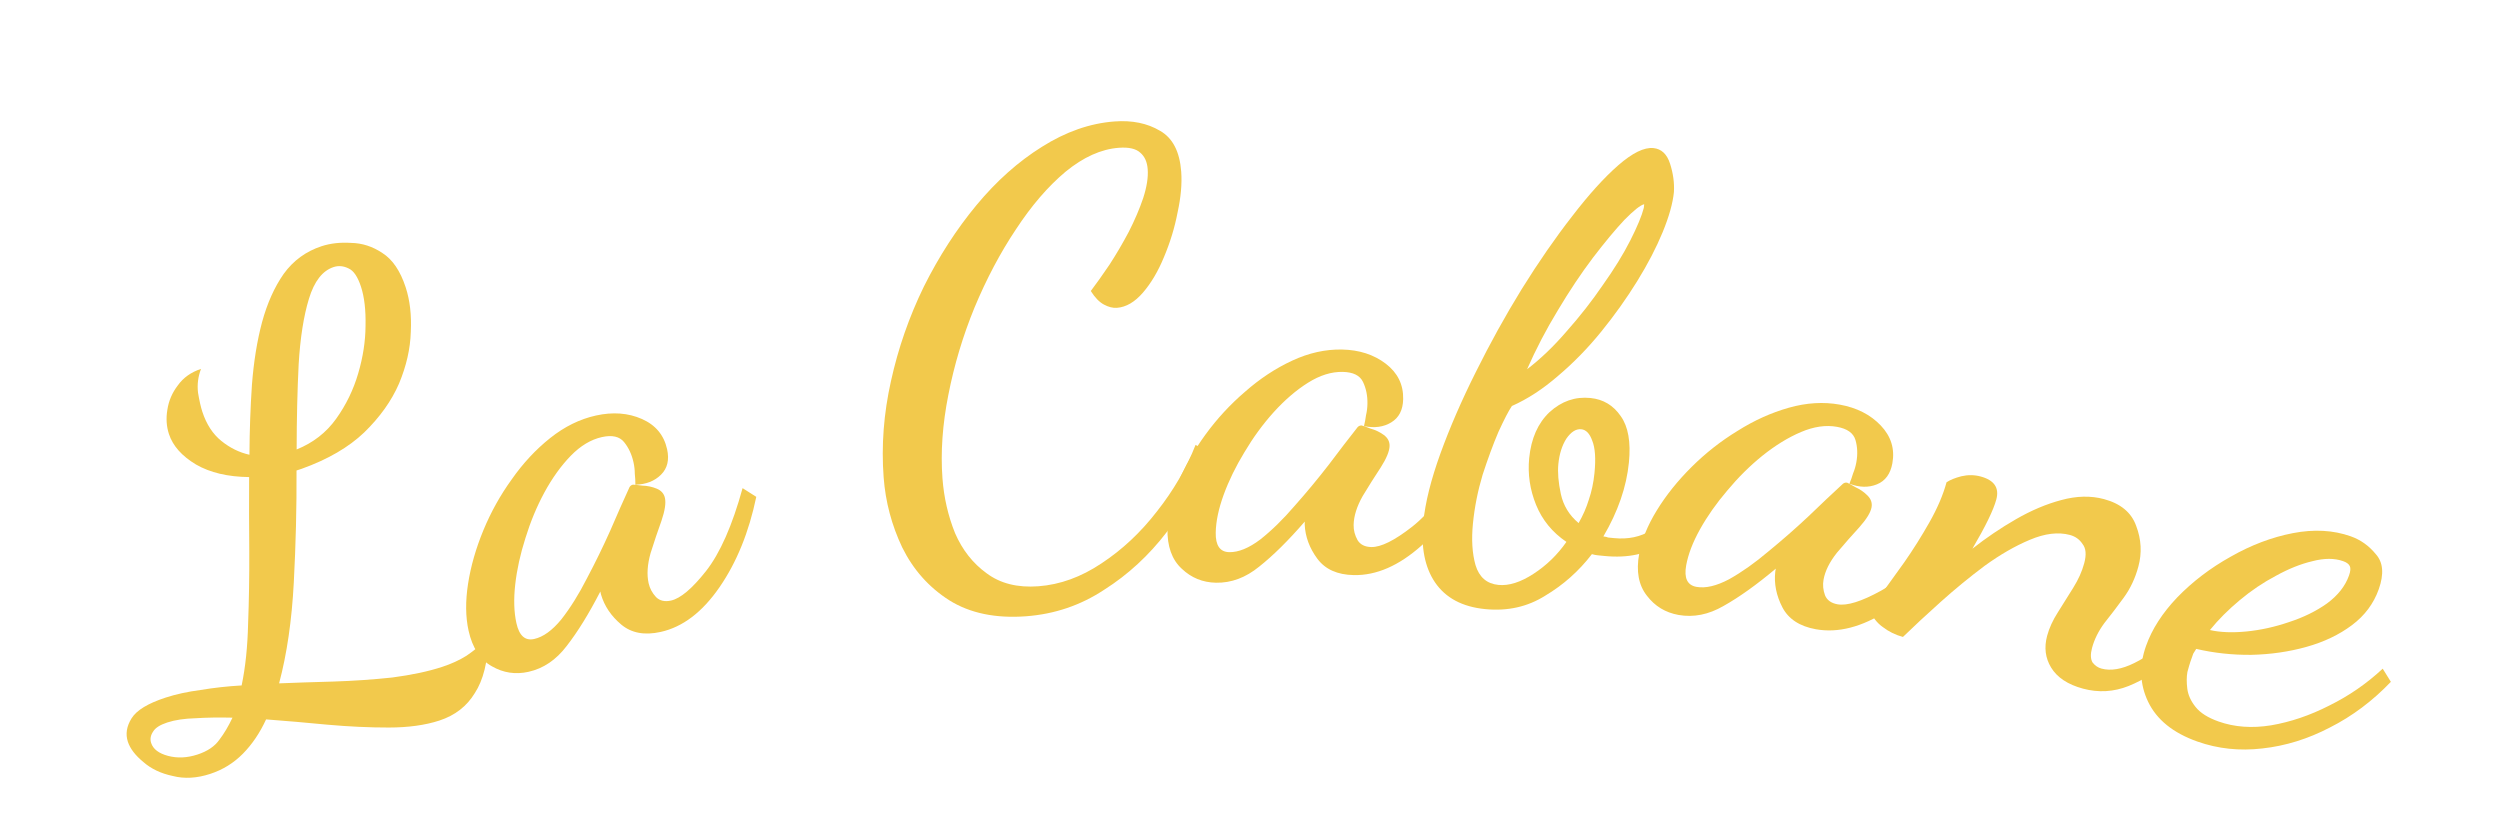 <svg xmlns="http://www.w3.org/2000/svg" width="149" height="50" fill="none" viewBox="0 0 149 50"><path fill="#F2C94C" d="M26.184 42.946C25.34 43.221 24.337 43.36 23.176 43.361C22.015 43.362 20.797 43.306 19.523 43.192C18.271 43.071 17.05 42.966 15.859 42.876C15.49 43.678 15.031 44.358 14.481 44.917C13.931 45.475 13.28 45.878 12.528 46.124C11.729 46.385 10.985 46.426 10.296 46.248C9.591 46.1 9.008 45.823 8.547 45.418C8.064 45.021 7.755 44.617 7.62 44.206C7.471 43.75 7.546 43.284 7.845 42.807C8.143 42.331 8.817 41.921 9.867 41.578C10.482 41.377 11.178 41.225 11.953 41.123C12.743 40.991 13.559 40.901 14.402 40.852C14.628 39.768 14.756 38.539 14.787 37.166C14.84 35.785 14.864 34.351 14.857 32.863C14.843 31.353 14.84 29.876 14.848 28.434C13.58 28.42 12.527 28.171 11.687 27.688C10.84 27.182 10.301 26.576 10.069 25.869C9.92 25.412 9.889 24.93 9.975 24.422C10.054 23.892 10.262 23.407 10.598 22.969C10.927 22.508 11.388 22.18 11.981 21.986C11.804 22.448 11.745 22.922 11.803 23.408C11.883 23.887 11.968 24.263 12.058 24.537C12.304 25.289 12.684 25.872 13.198 26.285C13.712 26.698 14.268 26.97 14.867 27.103C14.875 25.661 14.925 24.268 15.016 22.925C15.122 21.552 15.323 20.312 15.617 19.206C15.927 18.069 16.358 17.108 16.909 16.322C17.483 15.528 18.237 14.978 19.172 14.672C19.697 14.501 20.282 14.436 20.927 14.477C21.587 14.489 22.208 14.69 22.79 15.08C23.395 15.463 23.858 16.145 24.179 17.126C24.433 17.901 24.534 18.79 24.483 19.791C24.454 20.785 24.221 21.809 23.782 22.861C23.336 23.891 22.644 24.862 21.705 25.775C20.782 26.658 19.54 27.38 17.981 27.94L17.673 28.041C17.684 30.234 17.629 32.461 17.51 34.722C17.391 36.983 17.099 38.985 16.634 40.728C17.605 40.688 18.68 40.653 19.856 40.621C21.055 40.583 22.229 40.502 23.375 40.38C24.537 40.227 25.529 40.016 26.35 39.747C26.898 39.568 27.381 39.347 27.8 39.084C28.234 38.79 28.672 38.432 29.115 38.01C29.077 39.437 28.805 40.535 28.299 41.307C27.825 42.093 27.119 42.64 26.184 42.946ZM17.68 26.788C18.662 26.392 19.447 25.781 20.036 24.957C20.625 24.134 21.063 23.233 21.349 22.255C21.636 21.278 21.781 20.334 21.786 19.423C21.807 18.482 21.716 17.704 21.515 17.088C21.321 16.495 21.076 16.133 20.781 16.002C20.479 15.849 20.179 15.82 19.882 15.917C19.221 16.134 18.732 16.761 18.415 17.799C18.097 18.837 17.893 20.141 17.8 21.712C17.723 23.252 17.683 24.944 17.68 26.788ZM11.771 44.97C12.364 44.776 12.799 44.482 13.074 44.089C13.357 43.719 13.618 43.28 13.856 42.773C13.067 42.754 12.338 42.764 11.67 42.806C10.994 42.825 10.428 42.909 9.972 43.059C9.539 43.2 9.257 43.381 9.127 43.6C8.973 43.827 8.934 44.054 9.009 44.283C9.128 44.648 9.464 44.904 10.018 45.051C10.571 45.198 11.155 45.171 11.771 44.97Z"/><path fill="#F2C94C" d="M31.496 40.041C30.723 40.213 29.998 40.103 29.321 39.713C28.621 39.327 28.157 38.619 27.927 37.589C27.745 36.769 27.735 35.837 27.896 34.793C28.058 33.749 28.363 32.685 28.81 31.602C29.258 30.52 29.82 29.51 30.497 28.573C31.169 27.612 31.933 26.791 32.789 26.109C33.646 25.427 34.554 24.979 35.515 24.766C36.523 24.542 37.435 24.61 38.252 24.969C39.07 25.328 39.572 25.929 39.759 26.773C39.9 27.405 39.779 27.912 39.396 28.292C39.014 28.672 38.505 28.871 37.869 28.889C37.869 28.668 37.858 28.449 37.834 28.233C37.834 28.012 37.808 27.784 37.756 27.55C37.652 27.081 37.465 26.68 37.194 26.347C36.923 26.014 36.483 25.915 35.874 26.05C35.218 26.196 34.6 26.567 34.019 27.163C33.439 27.759 32.913 28.491 32.442 29.358C31.989 30.196 31.613 31.103 31.313 32.079C31.009 33.032 30.807 33.949 30.708 34.832C30.609 35.714 30.632 36.483 30.778 37.139C30.945 37.889 31.297 38.204 31.836 38.084C32.375 37.965 32.915 37.574 33.457 36.913C33.993 36.229 34.501 35.415 34.98 34.473C35.482 33.525 35.947 32.574 36.374 31.619C36.795 30.64 37.164 29.808 37.479 29.123C37.523 28.991 37.604 28.911 37.721 28.885C37.82 28.888 38.009 28.907 38.287 28.944C38.584 28.952 38.868 29.012 39.138 29.123C39.409 29.235 39.573 29.42 39.63 29.678C39.698 29.983 39.628 30.441 39.419 31.052C39.206 31.641 38.991 32.279 38.775 32.966C38.583 33.648 38.543 34.246 38.658 34.762C38.726 35.066 38.873 35.341 39.099 35.586C39.32 35.807 39.618 35.876 39.993 35.793C40.556 35.668 41.249 35.084 42.075 34.04C42.918 32.967 43.646 31.318 44.258 29.093L45.074 29.612C44.634 31.726 43.902 33.523 42.879 35.004C41.856 36.485 40.688 37.372 39.376 37.663C38.416 37.877 37.633 37.731 37.029 37.226C36.426 36.721 36.022 36.122 35.819 35.429L35.78 35.254C35.093 36.587 34.424 37.669 33.773 38.502C33.145 39.33 32.387 39.843 31.496 40.041Z"/><path fill="#F2C94C" d="M61.154 36.73C59.335 36.865 57.807 36.547 56.57 35.773C55.356 34.997 54.424 33.948 53.771 32.624C53.143 31.3 52.774 29.907 52.665 28.447C52.523 26.557 52.669 24.645 53.102 22.711C53.533 20.753 54.187 18.875 55.064 17.077C55.964 15.277 57.01 13.658 58.202 12.221C59.395 10.784 60.692 9.629 62.094 8.754C63.519 7.853 64.962 7.348 66.422 7.239C67.475 7.16 68.379 7.345 69.135 7.794C69.888 8.219 70.31 9.03 70.4 10.226C70.453 10.944 70.382 11.756 70.184 12.661C70.011 13.565 69.741 14.451 69.373 15.321C69.026 16.165 68.61 16.87 68.123 17.436C67.636 18.002 67.117 18.306 66.566 18.347C66.327 18.365 66.069 18.3 65.794 18.152C65.518 18.004 65.257 17.735 65.011 17.344C65.34 16.91 65.71 16.389 66.122 15.781C66.532 15.149 66.916 14.494 67.275 13.817C67.631 13.117 67.918 12.446 68.135 11.804C68.35 11.138 68.439 10.566 68.403 10.087C68.371 9.656 68.227 9.33 67.969 9.108C67.71 8.863 67.282 8.763 66.683 8.808C65.63 8.886 64.571 9.363 63.505 10.236C62.463 11.109 61.478 12.253 60.549 13.67C59.618 15.064 58.796 16.617 58.081 18.331C57.389 20.02 56.869 21.755 56.521 23.538C56.172 25.297 56.055 26.954 56.171 28.51C56.257 29.659 56.507 30.747 56.921 31.775C57.357 32.778 57.982 33.573 58.796 34.162C59.612 34.775 60.642 35.035 61.887 34.942C63.179 34.845 64.433 34.391 65.647 33.578C66.886 32.763 67.988 31.73 68.954 30.479C69.943 29.225 70.71 27.904 71.256 26.516L72.236 27.056C71.518 28.723 70.623 30.27 69.55 31.698C68.476 33.102 67.226 34.254 65.801 35.155C64.402 36.078 62.853 36.602 61.154 36.73Z"/><path fill="#F2C94C" d="M72.472 34.73C71.68 34.715 71.001 34.437 70.435 33.898C69.846 33.359 69.561 32.561 69.581 31.505C69.598 30.666 69.807 29.757 70.21 28.781C70.613 27.805 71.16 26.843 71.85 25.896C72.541 24.949 73.325 24.1 74.204 23.349C75.083 22.574 76.019 21.956 77.012 21.495C78.005 21.034 78.994 20.813 79.978 20.832C81.009 20.852 81.88 21.133 82.59 21.675C83.299 22.217 83.646 22.919 83.629 23.783C83.617 24.431 83.38 24.895 82.918 25.174C82.457 25.453 81.915 25.526 81.294 25.395C81.346 25.18 81.386 24.964 81.414 24.749C81.466 24.534 81.495 24.306 81.499 24.066C81.509 23.586 81.421 23.152 81.236 22.765C81.052 22.377 80.648 22.177 80.024 22.165C79.352 22.152 78.664 22.367 77.959 22.81C77.254 23.252 76.571 23.839 75.909 24.57C75.271 25.278 74.691 26.071 74.17 26.949C73.65 27.803 73.237 28.648 72.933 29.482C72.629 30.316 72.47 31.069 72.457 31.741C72.442 32.509 72.711 32.898 73.263 32.909C73.815 32.919 74.432 32.667 75.114 32.152C75.796 31.613 76.482 30.943 77.169 30.14C77.881 29.337 78.557 28.522 79.197 27.694C79.837 26.843 80.391 26.121 80.859 25.53C80.933 25.412 81.03 25.353 81.15 25.356C81.246 25.382 81.425 25.445 81.687 25.546C81.973 25.624 82.235 25.749 82.472 25.921C82.708 26.094 82.824 26.312 82.819 26.576C82.813 26.888 82.637 27.317 82.29 27.862C81.944 28.384 81.585 28.953 81.213 29.57C80.865 30.187 80.686 30.76 80.676 31.288C80.67 31.6 80.748 31.901 80.91 32.192C81.073 32.459 81.347 32.597 81.73 32.604C82.306 32.615 83.118 32.211 84.166 31.391C85.239 30.548 86.335 29.117 87.454 27.098L88.124 27.795C87.199 29.745 86.064 31.32 84.721 32.518C83.377 33.716 82.034 34.302 80.69 34.276C79.706 34.258 78.98 33.931 78.512 33.298C78.045 32.665 77.794 31.988 77.76 31.267L77.763 31.087C76.781 32.221 75.876 33.115 75.047 33.771C74.242 34.428 73.383 34.748 72.472 34.73Z"/><path fill="#F2C94C" d="M88.512 36.302C87.15 36.167 86.154 35.634 85.523 34.704C84.913 33.799 84.682 32.606 84.828 31.126C84.944 29.956 85.285 28.59 85.849 27.03C86.414 25.471 87.117 23.852 87.958 22.175C88.802 20.474 89.713 18.828 90.691 17.236C91.695 15.623 92.694 14.179 93.689 12.903C94.686 11.603 95.606 10.585 96.451 9.848C97.296 9.112 97.993 8.771 98.542 8.825C99.02 8.873 99.351 9.183 99.535 9.756C99.72 10.329 99.797 10.891 99.766 11.443C99.7 12.112 99.476 12.909 99.095 13.836C98.714 14.763 98.207 15.738 97.575 16.761C96.943 17.783 96.229 18.786 95.432 19.768C94.635 20.75 93.776 21.63 92.855 22.407C91.958 23.186 91.043 23.783 90.109 24.197C89.911 24.491 89.643 25.007 89.305 25.745C88.99 26.485 88.677 27.335 88.365 28.293C88.077 29.253 87.884 30.223 87.787 31.202C87.693 32.157 87.743 32.982 87.94 33.677C88.158 34.398 88.613 34.793 89.306 34.861C89.927 34.923 90.624 34.703 91.397 34.2C92.17 33.698 92.824 33.064 93.358 32.297C92.522 31.731 91.92 30.996 91.551 30.092C91.183 29.187 91.046 28.257 91.14 27.302C91.256 26.131 91.66 25.219 92.352 24.564C93.068 23.911 93.88 23.63 94.787 23.72C95.552 23.796 96.155 24.157 96.597 24.803C97.042 25.426 97.204 26.347 97.083 27.565C96.939 29.022 96.431 30.491 95.561 31.972C95.681 31.984 95.775 32.005 95.844 32.036C95.94 32.046 96.059 32.058 96.202 32.072C97.038 32.155 97.777 31.999 98.419 31.604C99.061 31.21 99.616 30.722 100.084 30.141C100.551 29.561 100.929 29.031 101.218 28.553L101.681 29.359C100.944 30.709 100.097 31.71 99.14 32.363C98.207 33.018 97.036 33.276 95.627 33.136C95.507 33.125 95.376 33.111 95.233 33.097C95.113 33.086 94.995 33.062 94.878 33.026C94.103 34.035 93.177 34.859 92.1 35.5C91.045 36.167 89.849 36.435 88.512 36.302ZM91.014 22.007C91.823 21.388 92.609 20.634 93.372 19.745C94.16 18.858 94.878 17.941 95.526 16.992C96.199 16.046 96.745 15.159 97.165 14.332C97.584 13.506 97.853 12.857 97.972 12.387L97.994 12.172C97.772 12.222 97.379 12.533 96.816 13.104C96.277 13.678 95.647 14.435 94.927 15.377C94.233 16.297 93.538 17.337 92.845 18.499C92.153 19.636 91.543 20.806 91.014 22.007ZM94.085 31.175C94.347 30.718 94.549 30.256 94.692 29.788C94.861 29.298 94.974 28.767 95.031 28.194C95.116 27.334 95.072 26.69 94.897 26.263C94.746 25.838 94.527 25.611 94.241 25.583C93.93 25.552 93.634 25.74 93.353 26.146C93.095 26.555 92.937 27.058 92.878 27.655C92.828 28.156 92.878 28.752 93.026 29.442C93.175 30.132 93.528 30.71 94.085 31.175Z"/><path fill="#F2C94C" d="M100.037 36.65C99.258 36.509 98.631 36.128 98.158 35.507C97.661 34.88 97.506 34.048 97.694 33.009C97.843 32.182 98.193 31.318 98.746 30.418C99.298 29.518 99.99 28.655 100.821 27.829C101.653 27.003 102.562 26.289 103.548 25.687C104.539 25.06 105.561 24.598 106.615 24.3C107.668 24.002 108.679 23.941 109.648 24.115C110.663 24.298 111.479 24.713 112.094 25.36C112.709 26.008 112.94 26.756 112.786 27.607C112.671 28.245 112.364 28.665 111.864 28.867C111.364 29.07 110.818 29.057 110.225 28.828C110.311 28.624 110.385 28.418 110.446 28.209C110.532 28.006 110.596 27.785 110.639 27.549C110.724 27.077 110.706 26.634 110.585 26.223C110.464 25.811 110.097 25.549 109.482 25.439C108.821 25.32 108.107 25.423 107.342 25.748C106.576 26.073 105.808 26.545 105.038 27.162C104.297 27.76 103.599 28.451 102.946 29.236C102.296 29.997 101.756 30.765 101.323 31.541C100.891 32.316 100.615 33.035 100.496 33.696C100.36 34.452 100.563 34.879 101.107 34.977C101.65 35.075 102.299 34.923 103.054 34.523C103.813 34.099 104.596 33.545 105.402 32.861C106.232 32.181 107.028 31.483 107.791 30.767C108.558 30.028 109.219 29.403 109.775 28.893C109.867 28.788 109.972 28.746 110.09 28.767C110.18 28.808 110.347 28.899 110.589 29.04C110.86 29.162 111.099 29.327 111.305 29.535C111.512 29.743 111.591 29.977 111.545 30.236C111.489 30.543 111.247 30.939 110.819 31.422C110.394 31.883 109.95 32.388 109.485 32.938C109.044 33.492 108.776 34.03 108.683 34.549C108.627 34.856 108.657 35.166 108.771 35.48C108.89 35.769 109.138 35.948 109.516 36.016C110.083 36.118 110.948 35.847 112.113 35.204C113.305 34.541 114.614 33.301 116.038 31.485L116.59 32.279C115.367 34.059 113.998 35.434 112.482 36.404C110.966 37.375 109.546 37.741 108.224 37.503C107.255 37.328 106.59 36.891 106.228 36.192C105.867 35.493 105.726 34.785 105.806 34.068L105.838 33.891C104.689 34.854 103.654 35.594 102.731 36.111C101.833 36.632 100.935 36.811 100.037 36.65Z"/><path fill="#F2C94C" d="M124.143 41.042C123.24 40.798 122.607 40.379 122.245 39.784C121.901 39.219 121.822 38.589 122.009 37.894C122.134 37.43 122.347 36.966 122.646 36.499C122.952 36.01 123.258 35.521 123.564 35.032C123.87 34.543 124.089 34.055 124.22 33.568C124.357 33.058 124.324 32.676 124.119 32.422C123.943 32.151 123.693 31.972 123.369 31.884C122.674 31.697 121.877 31.793 120.98 32.172C120.111 32.535 119.214 33.051 118.288 33.721C117.384 34.397 116.507 35.117 115.654 35.882C114.802 36.646 114.055 37.34 113.415 37.962C112.975 37.844 112.58 37.65 112.229 37.382C111.873 37.136 111.606 36.791 111.428 36.345C111.482 36.236 111.715 35.925 112.126 35.415C112.52 34.875 112.977 34.24 113.497 33.51C114.023 32.757 114.524 31.96 115 31.119C115.475 30.278 115.813 29.486 116.013 28.745C116.225 28.603 116.518 28.483 116.893 28.386C117.29 28.294 117.674 28.298 118.045 28.398C118.856 28.617 119.168 29.074 118.98 29.769C118.812 30.395 118.337 31.373 117.555 32.703C118.377 32.054 119.243 31.468 120.155 30.943C121.067 30.419 121.965 30.039 122.848 29.805C123.761 29.554 124.612 29.535 125.399 29.747C126.396 30.016 127.035 30.549 127.317 31.346C127.623 32.149 127.666 32.956 127.447 33.767C127.26 34.462 126.969 35.08 126.575 35.62C126.181 36.16 125.796 36.665 125.42 37.136C125.068 37.612 124.823 38.106 124.686 38.615C124.586 38.986 124.595 39.275 124.714 39.48C124.861 39.67 125.04 39.792 125.248 39.848C125.804 39.998 126.456 39.888 127.202 39.518C127.948 39.147 128.697 38.628 129.449 37.961C130.23 37.277 130.941 36.574 131.583 35.852L132.043 36.498C131.25 37.502 130.413 38.395 129.531 39.176C128.679 39.941 127.792 40.51 126.871 40.883C125.979 41.239 125.07 41.292 124.143 41.042Z"/><path fill="#F2C94C" d="M130.966 44.197C129.518 43.685 128.538 42.893 128.026 41.821C127.528 40.78 127.488 39.671 127.904 38.495C128.256 37.499 128.877 36.535 129.766 35.602C130.687 34.654 131.749 33.846 132.953 33.177C134.164 32.486 135.399 32.018 136.656 31.775C137.912 31.532 139.061 31.595 140.102 31.963C140.69 32.171 141.189 32.525 141.597 33.026C142.036 33.512 142.096 34.208 141.776 35.113C141.472 35.972 140.939 36.688 140.177 37.258C139.416 37.829 138.512 38.261 137.467 38.553C136.422 38.846 135.322 39.004 134.168 39.029C133.044 39.039 131.953 38.92 130.895 38.674C130.84 38.756 130.782 38.85 130.719 38.955C130.687 39.046 130.631 39.204 130.551 39.43C130.511 39.544 130.45 39.751 130.369 40.053C130.318 40.341 130.316 40.671 130.363 41.044C130.409 41.417 130.573 41.78 130.855 42.134C131.137 42.489 131.595 42.778 132.229 43.002C133.179 43.338 134.222 43.413 135.356 43.229C136.521 43.03 137.678 42.637 138.827 42.05C139.999 41.472 141.06 40.739 142.009 39.853L142.496 40.636C141.405 41.778 140.193 42.686 138.86 43.36C137.55 44.043 136.207 44.459 134.83 44.608C133.476 44.766 132.188 44.629 130.966 44.197ZM131.712 37.55C132.325 37.69 133.053 37.718 133.897 37.635C134.741 37.551 135.583 37.365 136.423 37.077C137.286 36.796 138.04 36.427 138.686 35.968C139.34 35.486 139.779 34.928 140.003 34.295C140.091 34.046 140.106 33.86 140.047 33.738C139.989 33.615 139.858 33.518 139.654 33.446C139.134 33.262 138.523 33.263 137.821 33.447C137.127 33.609 136.401 33.9 135.642 34.319C134.891 34.715 134.172 35.199 133.486 35.772C132.801 36.344 132.209 36.936 131.712 37.55Z"/></svg>